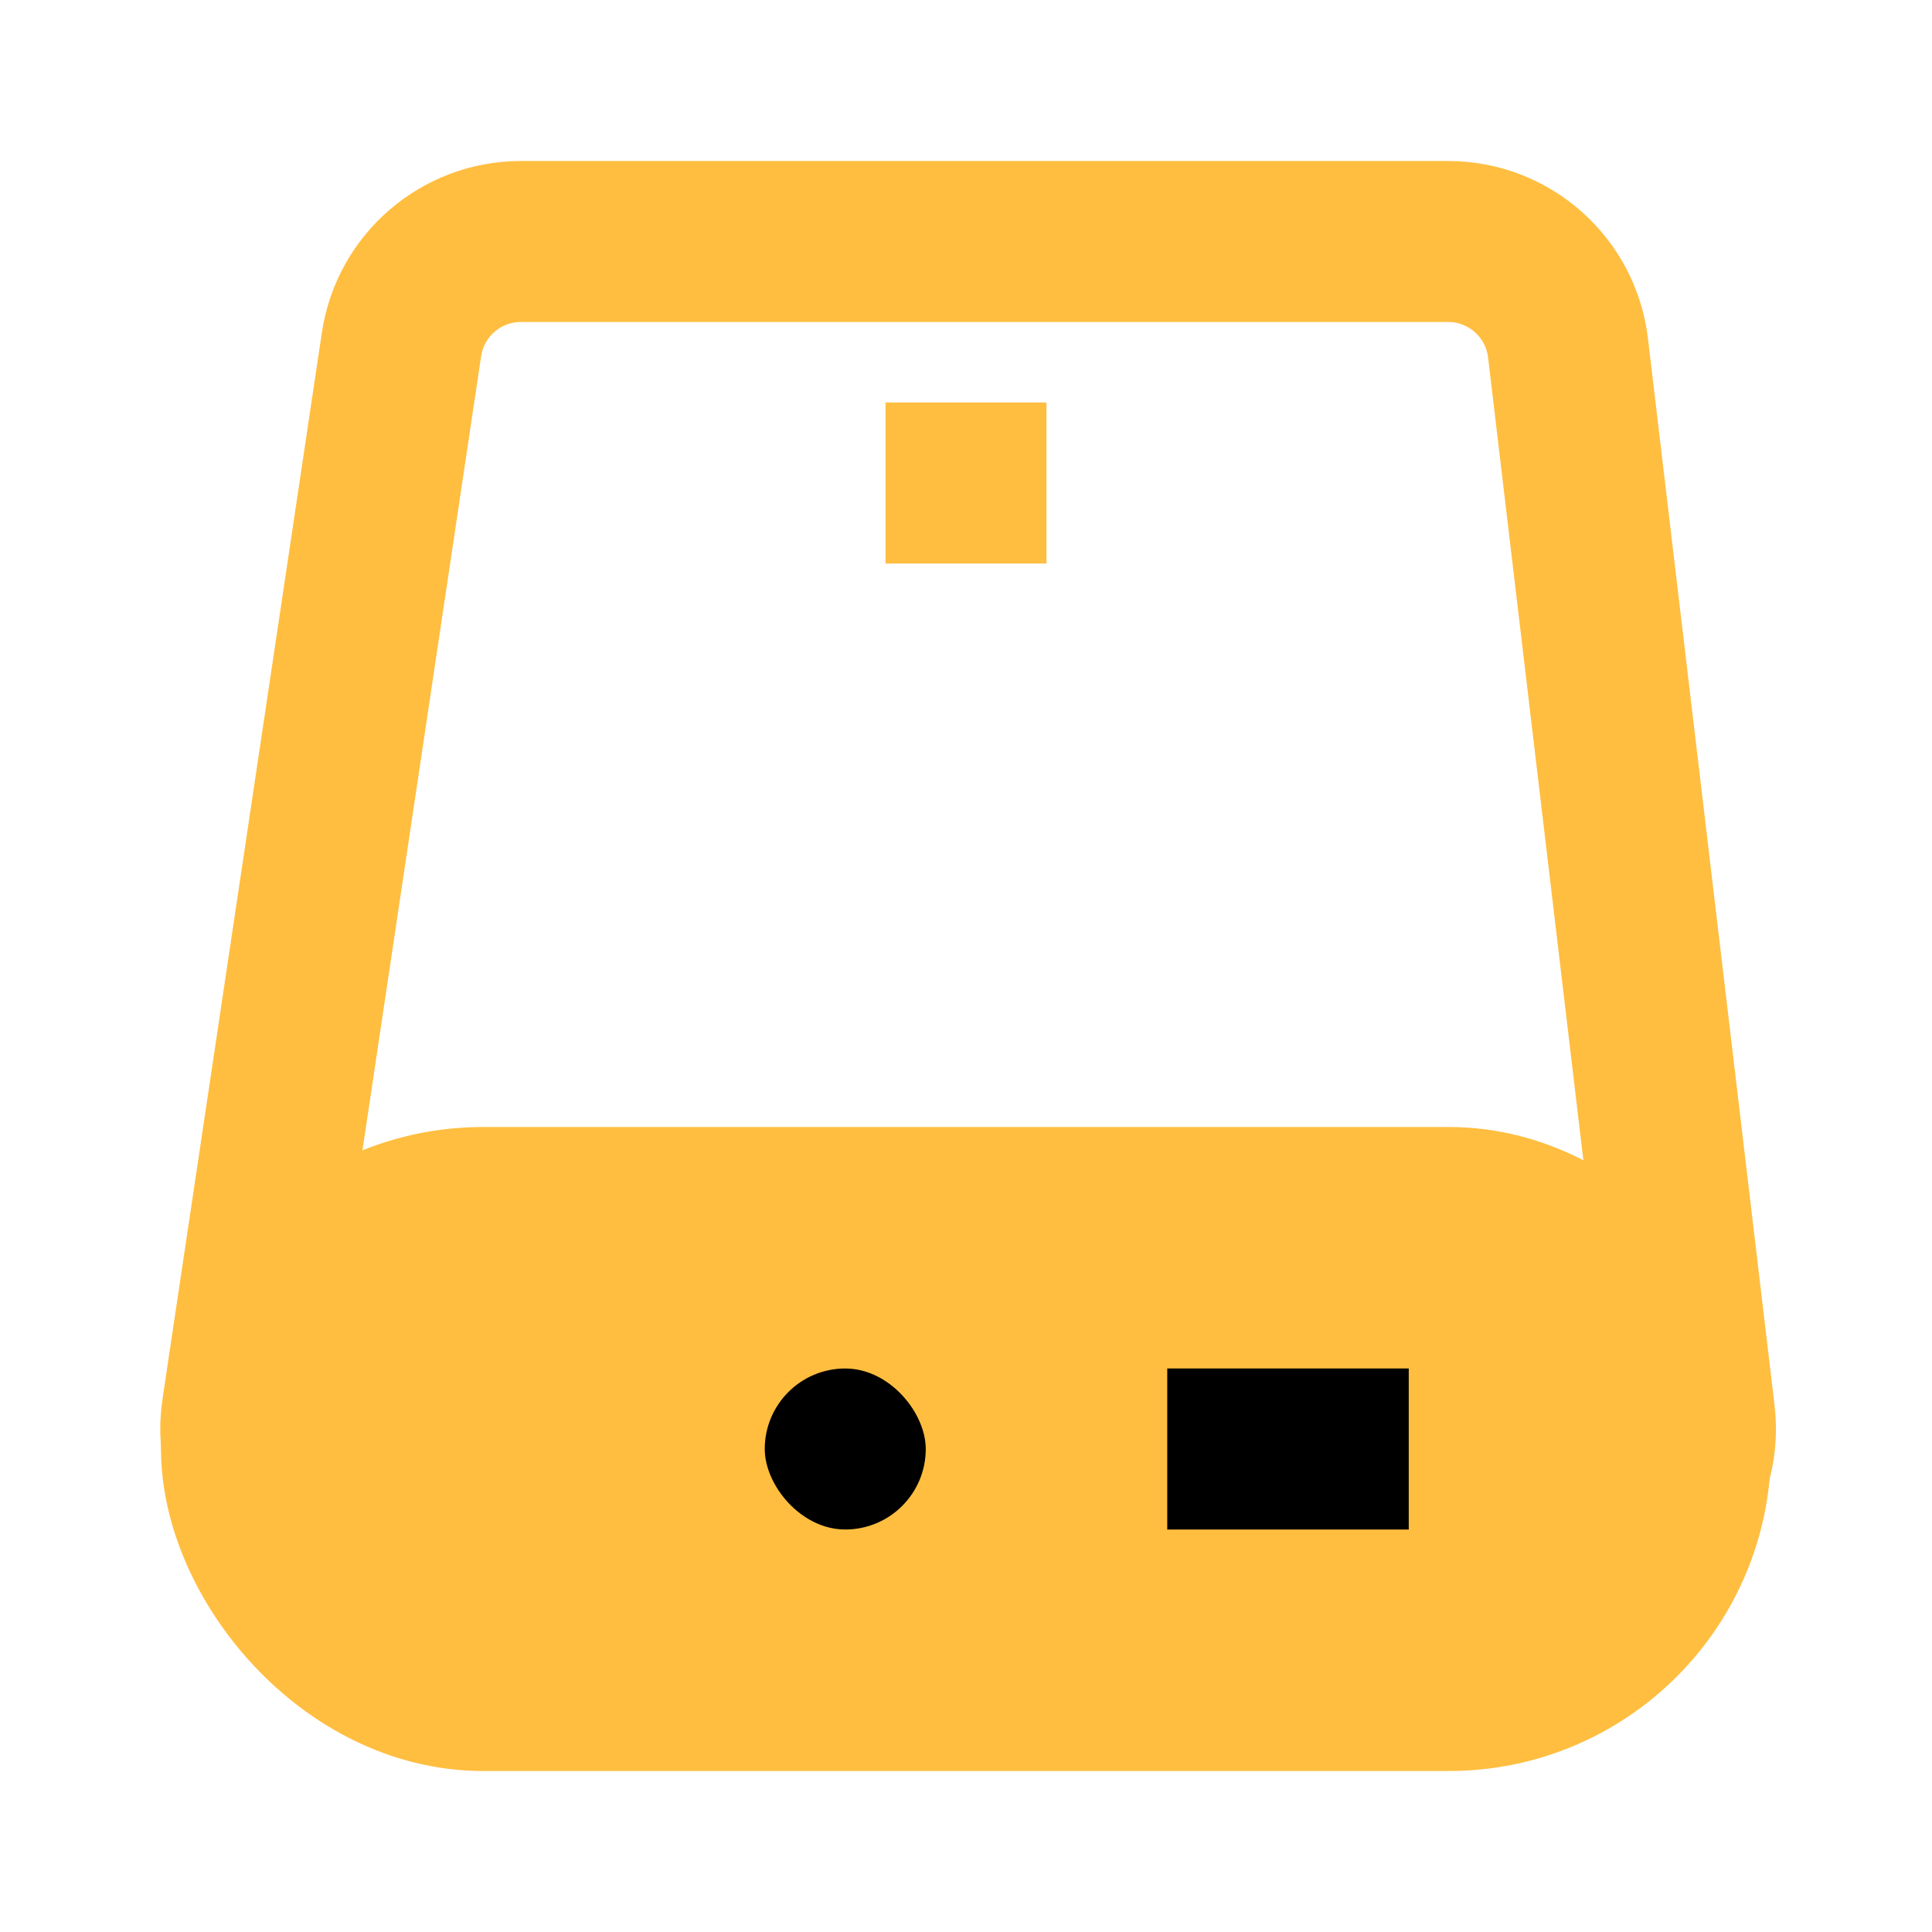 <?xml version="1.0" encoding="UTF-8"?><svg width="24" height="24" viewBox="0 0 48 48" fill="none" xmlns="http://www.w3.org/2000/svg"><path d="M9.975 8.557C10.195 7.087 11.457 6 12.942 6H35.978C37.498 6 38.778 7.137 38.957 8.646L42.102 35.146C42.314 36.931 40.92 38.5 39.123 38.5H8.982C7.148 38.5 5.744 36.87 6.015 35.057L9.975 8.557Z" stroke="#ffbe40" stroke-width="4"/><rect x="6" y="30" width="36" height="12" rx="6" fill="#ffbe40" stroke="#ffbe40" stroke-width="4"/><rect x="19" y="34" width="4" height="4" rx="2" fill="#000"/><path d="M29 36H35" stroke="#000" stroke-width="4" stroke-linecap="butt" stroke-linejoin="bevel"/><path d="M22 12H26" stroke="#ffbe40" stroke-width="4" stroke-linecap="butt" stroke-linejoin="bevel"/></svg>